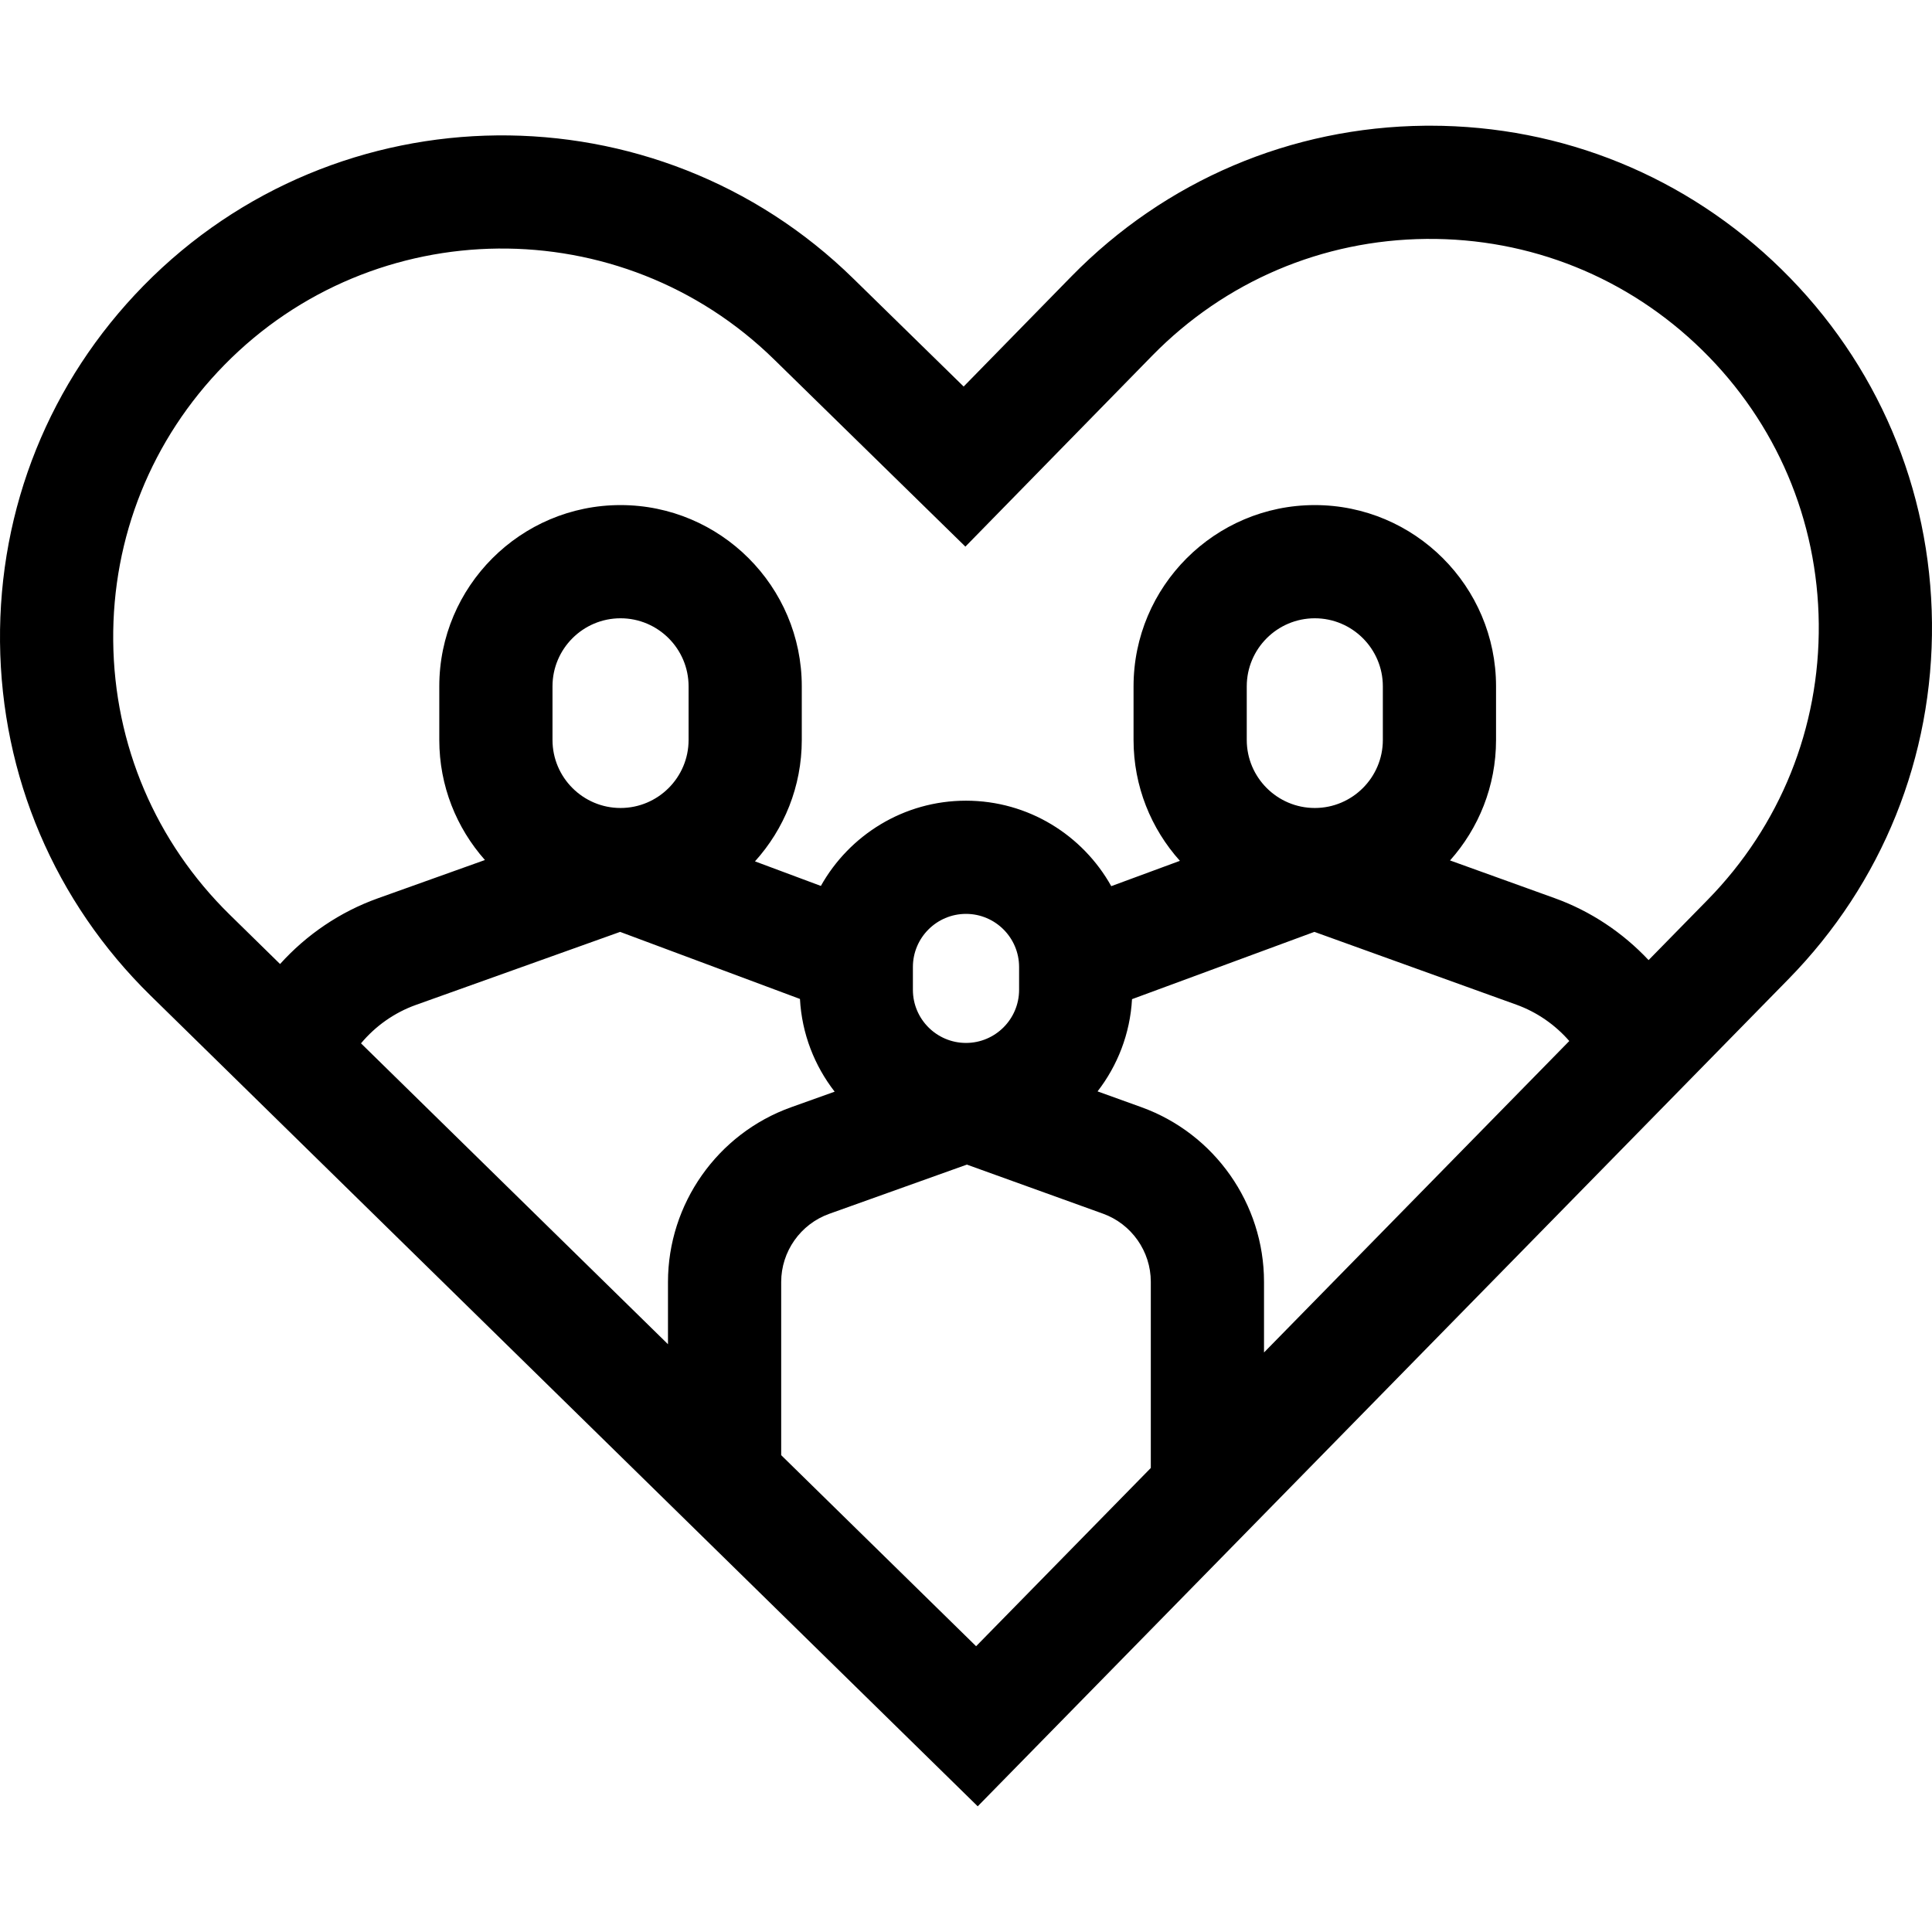 <svg id="Capa_1" enable-background="new 0 0 512 512" height="512" viewBox="0 0 512 512" width="512" xmlns="http://www.w3.org/2000/svg"><g><path d="m472.106 71.356c-25.054-24.566-58.068-38.045-93.104-38.045-.446 0-.897.002-1.344.006-35.533.35-68.802 14.516-93.692 39.899l-28.588 29.219-29.206-28.577c-52.377-51.356-136.771-50.526-188.126 1.85-24.879 25.373-38.388 58.915-38.039 94.447.35 35.532 14.516 68.802 39.888 93.68l219.211 214.854 214.849-219.206c24.879-25.373 38.387-58.915 38.039-94.447-.35-35.532-14.516-68.802-39.888-93.68zm-289.623 124.737c0 9.943-8.09 18.032-18.033 18.032s-18.032-8.089-18.032-18.032v-14.209c0-9.943 8.089-18.033 18.032-18.033s18.033 8.09 18.033 18.033zm-18.142 50.867 47.656 17.771c.501 9.229 3.86 17.705 9.197 24.573l-11.541 4.127c-19.516 6.979-32.63 25.594-32.63 46.322v16.479l-81.352-79.736c3.832-4.587 8.844-8.143 14.555-10.185zm135.657 17.827 48.332-17.83 53.524 19.292c5.438 1.96 10.264 5.316 14.024 9.629l-80.901 82.542v-18.732c0-20.672-13.066-39.27-32.513-46.28l-11.598-4.181c5.291-6.839 8.623-15.267 9.132-24.44zm66.471-68.694c0 9.943-8.089 18.032-18.032 18.032s-18.033-8.089-18.033-18.032v-14.209c0-9.943 8.09-18.033 18.033-18.033s18.032 8.09 18.032 18.033zm-96.398 66.224c0 7.76-6.312 14.072-14.071 14.072s-14.071-6.312-14.071-14.072v-6.057c0-7.759 6.312-14.071 14.071-14.071s14.071 6.312 14.071 14.071zm-11.391 173.949-51.656-50.63v-45.883c0-8.088 5.116-15.351 12.731-18.074l36.477-13.045 36.058 12.997c7.588 2.735 12.687 9.992 12.687 18.058v49.341zm193.852-197.785-15.639 15.956c-6.845-7.289-15.358-12.983-24.867-16.41l-27.749-10.002c7.576-8.494 12.192-19.682 12.192-31.932v-14.209c0-26.485-21.547-48.033-48.032-48.033s-48.033 21.548-48.033 48.033v14.209c0 12.3 4.652 23.53 12.283 32.037l-18.191 6.711c-7.541-13.499-21.967-22.651-38.496-22.651-16.504 0-30.911 9.125-38.461 22.59l-17.46-6.511c7.704-8.522 12.403-19.81 12.403-32.176v-14.209c0-26.485-21.548-48.033-48.033-48.033s-48.032 21.548-48.032 48.033v14.209c0 12.197 4.578 23.34 12.095 31.82l-28.388 10.152c-10.015 3.582-18.891 9.631-25.902 17.41l-13.327-13.062c-19.649-19.268-30.62-45.034-30.891-72.552-.271-27.52 10.192-53.498 29.46-73.148 39.775-40.565 105.137-41.209 145.715-1.422l50.661 49.568 49.557-50.65c19.268-19.651 45.035-30.622 72.555-30.893 27.551-.264 53.498 10.192 73.148 29.46 19.651 19.269 30.622 45.036 30.893 72.555s-10.191 53.498-29.461 73.15z"/></g></svg>